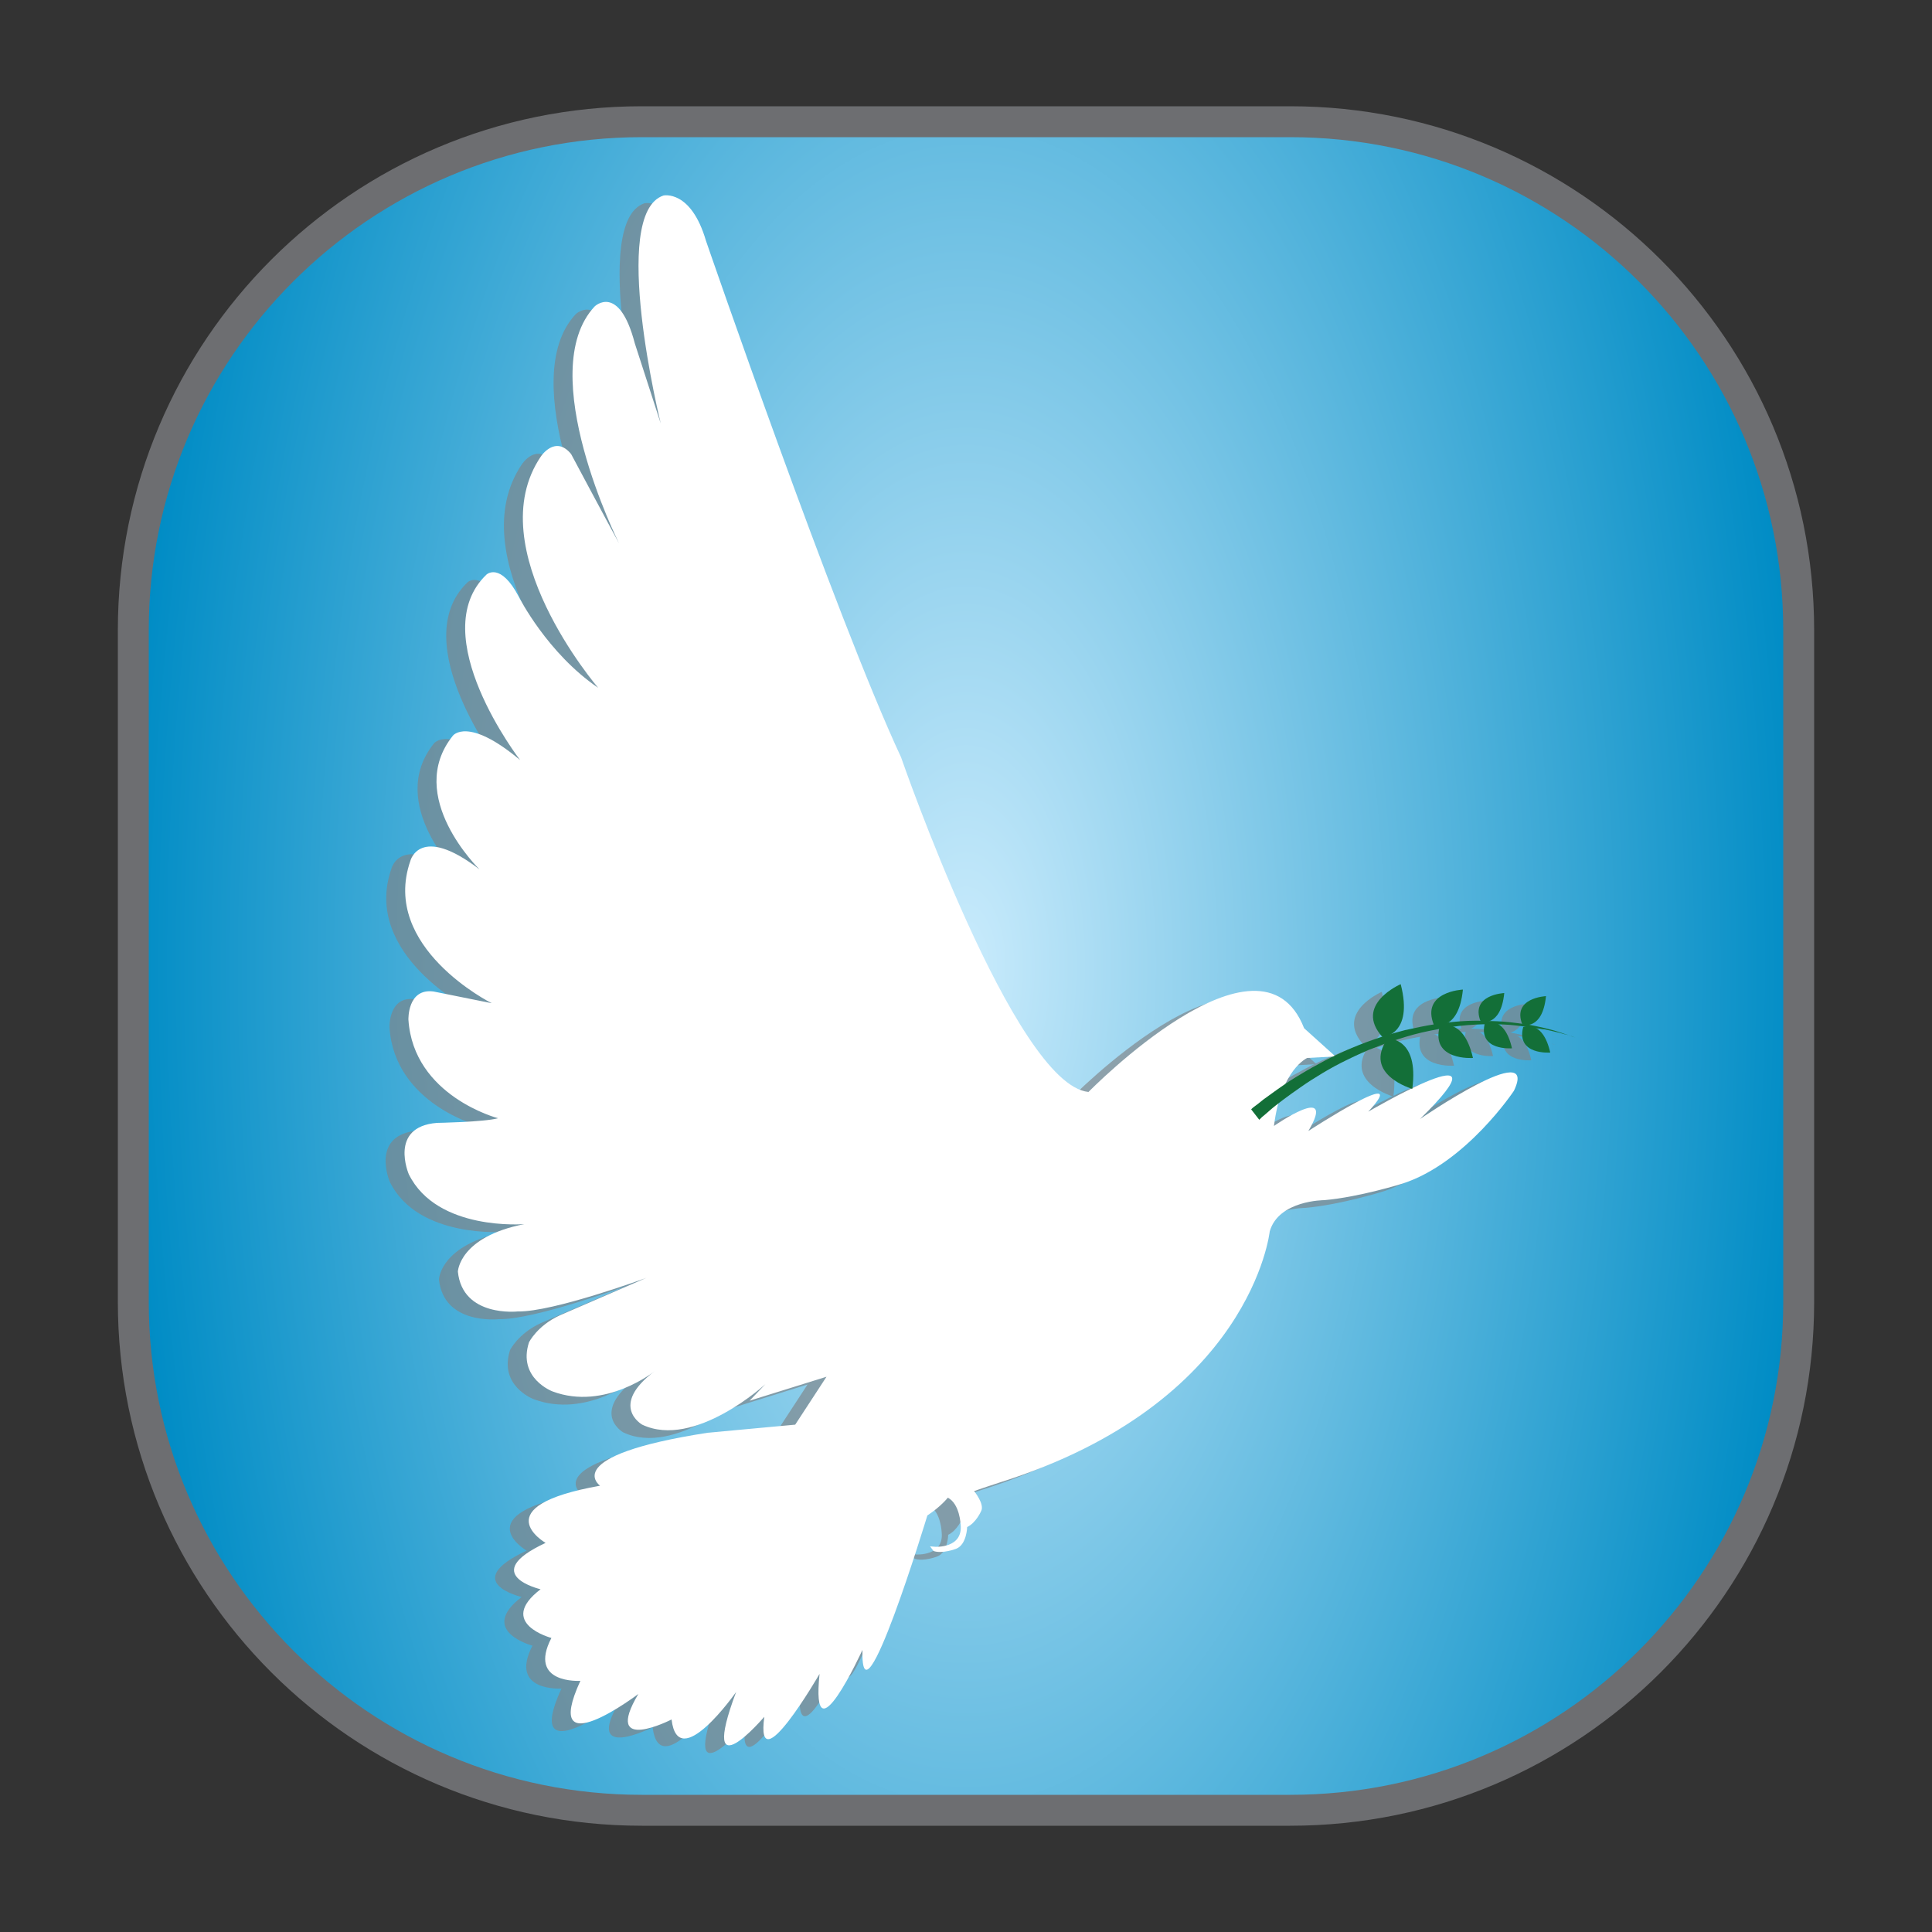 <?xml version="1.0" encoding="utf-8"?>
<!-- Generator: Adobe Illustrator 19.0.0, SVG Export Plug-In . SVG Version: 6.00 Build 0)  -->
<svg version="1.1" id="Layer_1" xmlns="http://www.w3.org/2000/svg" xmlns:xlink="http://www.w3.org/1999/xlink" x="0px" y="0px"
	 viewBox="0 0 500 500" style="enable-background:new 0 0 500 500;" xml:space="preserve">
<rect x="0" y="0" width="500" height="500" fill="#333333" stroke="none"/>
<style type="text/css">
	.st0{fill:url(#XMLID_27_);stroke:#6D6E71;stroke-width:8;stroke-miterlimit:10;}
	.st1{opacity:0.65;}
	.st2{fill:#808285;}
	.st3{fill:#FFFFFF;}
	.st4{fill:#136F38;}
</style>
<radialGradient id="XMLID_27_" cx="250" cy="250" r="217.014" gradientTransform="matrix(1 0 0 2 0 -250)" gradientUnits="userSpaceOnUse">
	<stop  offset="0" style="stop-color:#C9EBFC"/>
	<stop  offset="1" style="stop-color:#008CC5"/>
</radialGradient>
<path id="XMLID_1_" class="st0" d="M333.9,468.5H166.1c-72.7,0-131.6-58.9-131.6-131.6V163.1c0-72.7,58.9-131.6,131.6-131.6h167.8
	c72.7,0,131.6,58.9,131.6,131.6v173.9C465.5,409.6,406.6,468.5,333.9,468.5z"/>
<g id="XMLID_14_" class="st1">
	<path id="XMLID_25_" class="st2" d="M200.9,370.7l8.1-12.4l-19.9,6.2l4.1-4.3c0,0-18.4,16.9-31.9,10.5c0,0-8.7-4.9,3.3-13.9
		c0,0-12.9,10.4-26.5,5.3c0,0-9.1-3.4-6.1-12.7c0,0,2.1-4.3,8-7l22.4-9.7c0,0-24.2,8.9-33.3,8.7c0,0-14.3,1.6-15.5-10.3
		c0,0,0.3-9,17.2-12.3c0,0-22.6,1.9-29.9-12.9c0,0-5.3-12.3,7.3-13.3c0,0,12.1-0.2,15.8-1.2c0,0-21.9-5.7-23.2-25.5
		c0,0-0.3-8.2,6.5-7.3c0,0,14.8,3,14.9,3c0.1,0,0.1,0,0.1,0s-28.8-14.4-21-36.8c0,0,2.4-9.7,17.9,2.2c0,0-19.5-18.9-6.9-34.6
		c0,0,3.8-5.1,17.4,6.3c0,0-25-32.4-8.7-48c0,0,3.6-3.4,8.4,5.8c0,0,7.3,14.5,20.5,23.5c0,0-31-36.1-14.8-59.9c0,0,3.7-5.6,7.8-0.6
		c0,0,9.6,18,12.4,23.1c0,0-22.2-44.3-6.3-61.3c0,0,6.3-6.1,10.4,9.6l6.7,20.7c0,0-13.4-54.3,0.7-59c0,0,7.1-1.6,11,11.7
		c0,0,33.4,97,50.5,133.7c0,0,29.3,84.7,48.5,86.6c0,0,44.5-45.5,55.8-16.5l8.1,7.3l-7.3,0.4c0,0-6.8,3-8.6,17.6
		c0,0,16.5-11.5,8.9,1.3c0,0,27.5-17.9,15.5-5c0,0,38.1-22.3,13.4,1.9c0,0,31-21.3,24.3-7.3c0,0-12.4,18.7-28.8,24
		c0,0-11.1,3.5-20.3,4.3c0,0-11.8,0-14.1,8.1c0,0-4.7,44.5-70,65c0,0-5.8,1.9-6.5,2.2c0,0,2.8,3.4,1.8,5.2c0,0-1.3,3-3.6,4.1
		c0,0-0.1,4.5-2.8,5.6c0,0-3.6,1.4-5.9,0.6l-0.9-1.2l1.3,0.1c0,0,7.3,0.5,6.6-5.8c0,0-0.2-5.3-3.3-6.9c0,0-1.8,2.3-5.3,4.6
		c0,0-17.3,57-16.8,34.8c0,0-13.5,29.5-11.1,6.2c0,0-16.7,28.9-14.3,11.1c0,0-17.3,20.3-7.3-6.4c0,0-15,21.4-16.7,7.1
		c0,0-18,9.2-8.6-6.6c0,0-25.4,19.2-15-3.4c0,0-13.7,0.9-7.5-11.1c0,0-14.3-3.8-2.8-12.6c0,0-16.3-3.8,1.3-12
		c0,0-16.3-9.4,14.1-14.8c0,0-10.9-7.7,27.8-13.7L200.9,370.7z"/>
	<g id="XMLID_15_">
		<path id="XMLID_24_" class="st2" d="M321,291.8c0,0,0.1-0.1,0.2-0.2c0.1-0.1,0.3-0.3,0.5-0.5c0.5-0.4,1.2-1,2.1-1.8
			c0.9-0.8,2.1-1.7,3.4-2.7c1.3-1,2.9-2.1,4.6-3.3c1.7-1.2,3.6-2.4,5.6-3.6c2-1.2,4.2-2.4,6.5-3.5c2.3-1.1,4.7-2.3,7.3-3.2
			c2.5-1,5.1-1.9,7.8-2.7c2.6-0.8,5.3-1.4,8-1.9c2.7-0.5,5.3-0.9,7.9-1.1c2.6-0.2,5.1-0.3,7.5-0.2c2.4,0,4.6,0.2,6.7,0.5
			c1,0.1,2,0.3,3,0.4c0.5,0.1,0.9,0.2,1.4,0.2c0.4,0.1,0.9,0.2,1.3,0.2c0.8,0.2,1.6,0.3,2.3,0.5c0.7,0.2,1.4,0.3,2,0.5
			c0.6,0.2,1.1,0.3,1.6,0.4c0.5,0.1,0.8,0.3,1.1,0.4c0.6,0.2,1,0.3,1,0.3s-0.3-0.1-0.9-0.3c-0.3-0.1-0.7-0.2-1.1-0.4
			c-0.5-0.1-1-0.3-1.6-0.5c-0.6-0.2-1.2-0.4-1.9-0.6c-0.7-0.2-1.5-0.4-2.3-0.6c-0.4-0.1-0.8-0.2-1.3-0.3c-0.4-0.1-0.9-0.2-1.4-0.3
			c-0.9-0.2-1.9-0.4-3-0.5c-2.1-0.3-4.3-0.6-6.7-0.7c-2.4-0.1-4.9-0.2-7.6-0.1c-2.6,0.1-5.3,0.4-8.1,0.8c-2.7,0.4-5.5,1-8.2,1.6
			c-2.7,0.7-5.4,1.5-8,2.4c-2.6,0.9-5.1,1.9-7.6,3c-2.4,1.1-4.7,2.2-6.8,3.4c-2.1,1.1-4.1,2.3-5.9,3.4c-1.8,1.1-3.4,2.2-4.8,3.2
			c-1.4,1-2.6,1.9-3.6,2.6c-1,0.8-1.7,1.4-2.3,1.8c-0.3,0.2-0.5,0.4-0.6,0.5c-0.1,0.1-0.2,0.2-0.2,0.2L321,291.8z"/>
		<path id="XMLID_23_" class="st2" d="M352.9,270.4c0,0,8.1-0.5,4.7-13.7C357.6,256.7,345.3,262,352.9,270.4z"/>
		<path id="XMLID_22_" class="st2" d="M366.2,267.3c0,0,6.4,1.9,7.5-9.2C373.7,258.1,362.7,258.6,366.2,267.3z"/>
		<path id="XMLID_21_" class="st2" d="M378.3,266.4c0,0,5.2,1.6,6.1-7.4C384.4,259,375.5,259.4,378.3,266.4z"/>
		<path id="XMLID_20_" class="st2" d="M389.1,267.2c0,0,5.2,1.6,6.1-7.4C395.2,259.8,386.3,260.2,389.1,267.2z"/>
		<path id="XMLID_19_" class="st2" d="M354.2,270.8c0,0,8.2-0.5,6.4,13C360.6,283.8,347.7,280.1,354.2,270.8z"/>
		<path id="XMLID_18_" class="st2" d="M367.7,267.6c0,0,6.1-2.7,8.6,8.2C376.3,275.8,365.3,276.6,367.7,267.6z"/>
		<path id="XMLID_17_" class="st2" d="M379.4,266.7c0,0,5-2.2,7,6.6C386.4,273.3,377.5,274,379.4,266.7z"/>
		<path id="XMLID_16_" class="st2" d="M389.3,267.8c0,0,5-2.2,7,6.6C396.3,274.4,387.4,275.1,389.3,267.8z"/>
	</g>
</g>
<g id="XMLID_2_">
	<path id="XMLID_13_" class="st3" d="M205.8,368.7l8.1-12.4l-19.9,6.2l4.1-4.3c0,0-18.4,16.9-31.9,10.5c0,0-8.7-4.9,3.3-13.9
		c0,0-12.9,10.4-26.5,5.3c0,0-9.1-3.4-6.1-12.7c0,0,2.1-4.3,8-7l22.4-9.7c0,0-24.2,8.9-33.3,8.7c0,0-14.3,1.6-15.5-10.3
		c0,0,0.3-9,17.2-12.3c0,0-22.6,1.9-29.9-12.9c0,0-5.3-12.3,7.3-13.3c0,0,12.1-0.2,15.8-1.2c0,0-21.9-5.7-23.2-25.5
		c0,0-0.3-8.2,6.5-7.3c0,0,14.8,3,14.9,3c0.1,0,0.1,0,0.1,0s-28.8-14.4-21-36.8c0,0,2.4-9.7,17.9,2.2c0,0-19.5-18.9-6.9-34.6
		c0,0,3.8-5.1,17.4,6.3c0,0-25-32.4-8.7-48c0,0,3.6-3.4,8.4,5.8c0,0,7.3,14.5,20.5,23.5c0,0-31-36.1-14.8-59.9c0,0,3.7-5.6,7.8-0.6
		c0,0,9.6,18,12.4,23.1c0,0-22.2-44.3-6.3-61.3c0,0,6.3-6.1,10.4,9.6l6.7,20.7c0,0-13.4-54.3,0.7-59c0,0,7.1-1.6,11,11.7
		c0,0,33.4,97,50.5,133.7c0,0,29.3,84.7,48.5,86.6c0,0,44.5-45.5,55.8-16.5l8.1,7.3l-7.3,0.4c0,0-6.8,3-8.6,17.6
		c0,0,16.5-11.5,8.9,1.3c0,0,27.5-17.9,15.5-5c0,0,38.1-22.3,13.4,1.9c0,0,31-21.3,24.3-7.3c0,0-12.4,18.7-28.8,24
		c0,0-11.1,3.5-20.3,4.3c0,0-11.8,0-14.1,8.1c0,0-4.7,44.5-70,65c0,0-5.8,1.9-6.5,2.2c0,0,2.8,3.4,1.8,5.2c0,0-1.3,3-3.6,4.1
		c0,0-0.1,4.5-2.8,5.6c0,0-3.6,1.4-5.9,0.6l-0.9-1.2l1.3,0.1c0,0,7.3,0.5,6.6-5.8c0,0-0.2-5.3-3.3-6.9c0,0-1.8,2.3-5.3,4.6
		c0,0-17.3,57-16.8,34.8c0,0-13.5,29.5-11.1,6.2c0,0-16.7,28.9-14.3,11.1c0,0-17.3,20.3-7.3-6.4c0,0-15,21.4-16.7,7.1
		c0,0-18,9.2-8.6-6.6c0,0-25.4,19.2-15-3.4c0,0-13.7,0.9-7.5-11.1c0,0-14.3-3.8-2.8-12.6c0,0-16.3-3.8,1.3-12
		c0,0-16.3-9.4,14.1-14.8c0,0-10.9-7.7,27.8-13.7L205.8,368.7z"/>
	<g id="XMLID_3_">
		<path id="XMLID_12_" class="st4" d="M325.9,289.8c0,0,0.1-0.1,0.2-0.2c0.1-0.1,0.3-0.3,0.5-0.5c0.5-0.4,1.2-1,2.1-1.8
			c0.9-0.8,2.1-1.7,3.4-2.7c1.3-1,2.9-2.1,4.6-3.3c1.7-1.2,3.6-2.4,5.6-3.6c2-1.2,4.2-2.4,6.5-3.5c2.3-1.1,4.7-2.3,7.3-3.2
			c2.5-1,5.1-1.9,7.8-2.7c2.6-0.8,5.3-1.4,8-1.9c2.7-0.5,5.3-0.9,7.9-1.1c2.6-0.2,5.1-0.3,7.5-0.2c2.4,0,4.6,0.2,6.7,0.5
			c1,0.1,2,0.3,3,0.4c0.5,0.1,0.9,0.2,1.4,0.2c0.4,0.1,0.9,0.2,1.3,0.2c0.8,0.2,1.6,0.3,2.3,0.5c0.7,0.2,1.4,0.3,2,0.5
			c0.6,0.2,1.1,0.3,1.6,0.4c0.5,0.1,0.8,0.3,1.1,0.4c0.6,0.2,1,0.3,1,0.3s-0.3-0.1-0.9-0.3c-0.3-0.1-0.7-0.2-1.1-0.4
			c-0.5-0.1-1-0.3-1.6-0.5c-0.6-0.2-1.2-0.4-1.9-0.6c-0.7-0.2-1.5-0.4-2.3-0.6c-0.4-0.1-0.8-0.2-1.3-0.3c-0.4-0.1-0.9-0.2-1.4-0.3
			c-0.9-0.2-1.9-0.4-3-0.5c-2.1-0.3-4.3-0.6-6.7-0.7c-2.4-0.1-4.9-0.2-7.6-0.1c-2.6,0.1-5.3,0.4-8.1,0.8c-2.7,0.4-5.5,1-8.2,1.6
			c-2.7,0.7-5.4,1.5-8,2.4c-2.6,0.9-5.1,1.9-7.6,3c-2.4,1.1-4.7,2.2-6.8,3.4c-2.1,1.1-4.1,2.3-5.9,3.4c-1.8,1.1-3.4,2.2-4.8,3.2
			c-1.4,1-2.6,1.9-3.6,2.6c-1,0.8-1.7,1.4-2.3,1.8c-0.3,0.2-0.5,0.4-0.6,0.5c-0.1,0.1-0.2,0.2-0.2,0.2L325.9,289.8z"/>
		<path id="XMLID_11_" class="st4" d="M357.8,268.4c0,0,8.1-0.5,4.7-13.7C362.5,254.7,350.2,260,357.8,268.4z"/>
		<path id="XMLID_10_" class="st4" d="M371.1,265.3c0,0,6.4,1.9,7.5-9.2C378.6,256.1,367.6,256.6,371.1,265.3z"/>
		<path id="XMLID_9_" class="st4" d="M383.2,264.4c0,0,5.2,1.6,6.1-7.4C389.3,257,380.4,257.4,383.2,264.4z"/>
		<path id="XMLID_8_" class="st4" d="M394,265.2c0,0,5.2,1.6,6.1-7.4C400.1,257.8,391.2,258.2,394,265.2z"/>
		<path id="XMLID_7_" class="st4" d="M359.1,268.8c0,0,8.2-0.5,6.4,13C365.5,281.8,352.6,278.1,359.1,268.8z"/>
		<path id="XMLID_6_" class="st4" d="M372.6,265.6c0,0,6.1-2.7,8.6,8.2C381.2,273.8,370.2,274.6,372.6,265.6z"/>
		<path id="XMLID_5_" class="st4" d="M384.3,264.7c0,0,5-2.2,7,6.6C391.2,271.3,382.4,272,384.3,264.7z"/>
		<path id="XMLID_4_" class="st4" d="M394.2,265.8c0,0,5-2.2,7,6.6C401.2,272.4,392.3,273.1,394.2,265.8z"/>
	</g>
</g>
</svg>
